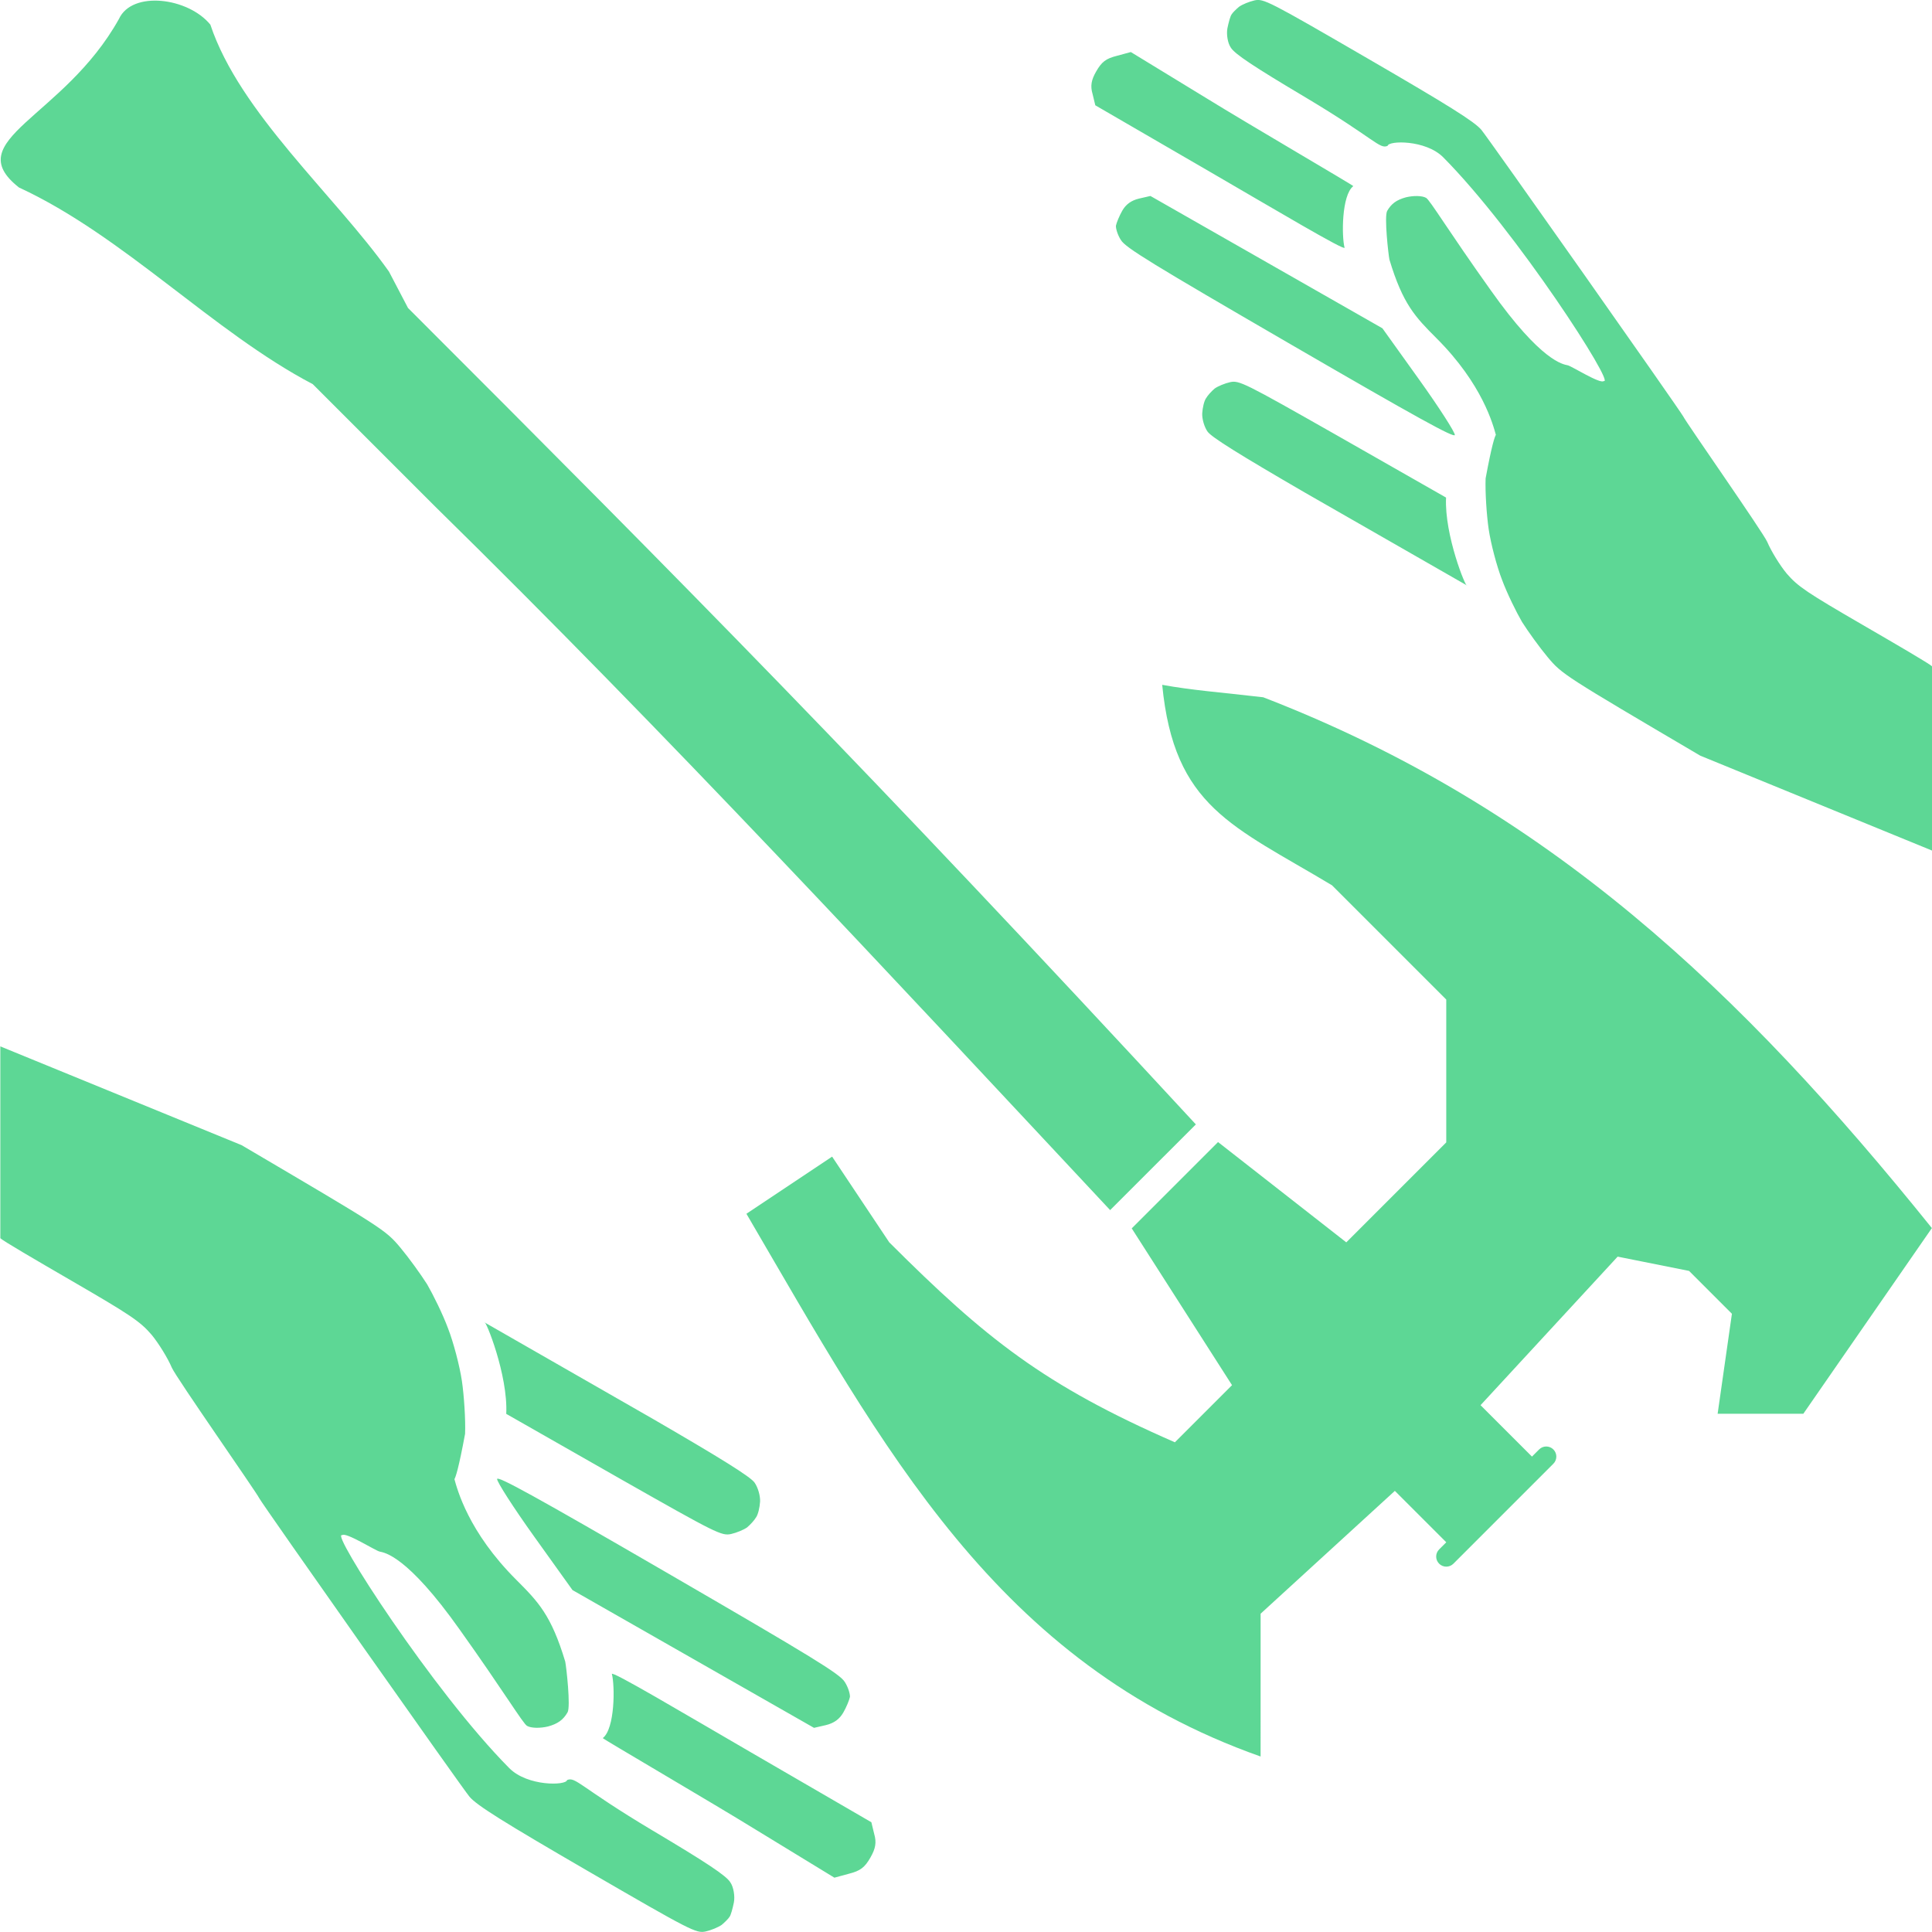<?xml version="1.0" encoding="UTF-8" standalone="no"?>
<!-- Created with Inkscape (http://www.inkscape.org/) -->

<svg
   width="512"
   height="512"
   viewBox="0 0 135.467 135.467"
   version="1.1"
   id="svg1"
   inkscape:version="1.3 (0e150ed6c4, 2023-07-21)"
   sodipodi:docname="KWD_AIAF_SPEL_Necromancy_SummonEquipmentWarAxe.svg"
   xmlns:inkscape="http://www.inkscape.org/namespaces/inkscape"
   xmlns:sodipodi="http://sodipodi.sourceforge.net/DTD/sodipodi-0.dtd"
   xmlns="http://www.w3.org/2000/svg"
   xmlns:svg="http://www.w3.org/2000/svg">
  <sodipodi:namedview
     id="namedview1"
     pagecolor="#ffffff"
     bordercolor="#000000"
     borderopacity="0.25"
     inkscape:showpageshadow="2"
     inkscape:pageopacity="0.0"
     inkscape:pagecheckerboard="0"
     inkscape:deskcolor="#d1d1d1"
     inkscape:document-units="px"
     showgrid="true"
     inkscape:zoom="1.0595392"
     inkscape:cx="182.15466"
     inkscape:cy="260.0187"
     inkscape:window-width="1920"
     inkscape:window-height="1017"
     inkscape:window-x="1042"
     inkscape:window-y="276"
     inkscape:window-maximized="1"
     inkscape:current-layer="svg1">
    <inkscape:grid
       id="grid1"
       units="px"
       originx="0"
       originy="0"
       spacingx="0.265"
       spacingy="0.265"
       empcolor="#0099e5"
       empopacity="0.302"
       color="#0099e5"
       opacity="0.149"
       empspacing="5"
       dotted="false"
       gridanglex="30"
       gridanglez="30"
       visible="true" />
  </sodipodi:namedview>
  <defs
     id="defs1">
    <inkscape:path-effect
       effect="fillet_chamfer"
       id="path-effect1"
       is_visible="true"
       lpeversion="1"
       nodesatellites_param="F,0,0,1,0,0,0,1 @ F,0,0,1,0,0,0,1 @ F,0,0,1,0,0,0,1 @ F,0,0,1,0,0,0,1 @ F,0,0,1,0,0,0,1 @ F,0,0,1,0,0,0,1 @ F,0,0,1,0,0,0,1 @ F,0,0,1,0,0,0,1 @ F,0,0,1,0,0,0,1"
       radius="0"
       unit="px"
       method="auto"
       mode="F"
       chamfer_steps="1"
       flexible="false"
       use_knot_distance="true"
       apply_no_radius="true"
       apply_with_radius="true"
       only_selected="false"
       hide_knots="false" />
    <inkscape:path-effect
       effect="fillet_chamfer"
       id="path-effect12"
       is_visible="true"
       lpeversion="1"
       nodesatellites_param="F,0,0,1,0,9.773,0,1 @ F,0,0,1,0,9.212,0,1 @ F,0,0,1,0,0,0,1 @ F,0,0,1,0,9.965,0,1 @ F,0,1,1,0,9.965,0,1 @ F,0,0,1,0,0,0,1"
       radius="0"
       unit="px"
       method="auto"
       mode="F"
       chamfer_steps="1"
       flexible="false"
       use_knot_distance="true"
       apply_no_radius="true"
       apply_with_radius="true"
       only_selected="false"
       hide_knots="false" />
  </defs>
  <path
     id="path1"
     d="m 76.864,5.005 c 0.382,-0.664 0.674,-0.897 1.45,-1.091 l 0.976,-0.265 5.31,3.242 c 2.922,1.803 10.329,6.128 10.29,6.159 -0.825,0.638 -0.82,3.528 -0.613,4.314 0.073,0.277 -4.886,-2.674 -9.348,-5.264 L 76.8,7.383 76.611,6.602 C 76.44,6.02 76.517,5.609 76.864,5.005 Z M 86.36,1.007 c 0.069,-0.121 0.311,-0.356 0.518,-0.531 0.227,-0.164 0.714,-0.364 1.08,-0.447 0.638,-0.14 0.948,0.014 7.981,4.095 5.618,3.26 7.436,4.396 7.927,4.976 0.357,0.395 13.98,19.732 14.163,20.107 0.192,0.406 5.62,8.158 5.89,8.798 0.27,0.64 0.889,1.643 1.36,2.211 0.78,0.909 1.434,1.342 5.359,3.619 2.45,1.422 4.686,2.724 4.83,2.888 v 12.916 l -16.25,-6.653 c -9.568,-5.633 -9.687,-5.702 -10.696,-6.905 -0.567,-0.678 -1.365,-1.785 -1.798,-2.466 -0.401,-0.689 -1.052,-2.006 -1.406,-2.963 -0.365,-0.936 -0.783,-2.521 -0.936,-3.549 -0.145,-0.996 -0.251,-2.615 -0.214,-3.559 0.853,-4.61 0.851,-2.573 0.726,-3.024 -0.199,-0.719 -0.938,-3.577 -4.171,-6.805 -1.492,-1.49 -2.36,-2.393 -3.299,-5.509 -0.072,-0.337 -0.377,-3.037 -0.158,-3.419 0.289,-0.503 0.656,-0.773 1.318,-0.953 0.524,-0.125 1.132,-0.121 1.411,0.041 0.279,0.162 1.565,2.319 4.538,6.486 3.549,5.012 5.079,5.182 5.384,5.251 0.245,0.035 2.312,1.35 2.533,1.103 0.857,0.34 -6.09,-10.479 -11.256,-15.686 C 99.958,9.787 97.355,9.852 97.299,10.225 96.726,10.482 96.427,9.747 91.561,6.842 87.898,4.663 86.57,3.785 86.298,3.333 86.081,3.018 85.985,2.399 86.062,1.988 86.15,1.556 86.27,1.116 86.36,1.007 Z m -7.667,13.763 c 0.254,-0.443 0.622,-0.713 1.177,-0.847 l 0.795,-0.182 8.123,4.633 8.143,4.645 2.565,3.581 c 1.415,1.975 2.535,3.725 2.514,3.901 -0.044,0.216 -2.549,-1.157 -11.554,-6.383 -9.682,-5.619 -11.532,-6.746 -11.86,-7.285 -0.226,-0.346 -0.363,-0.801 -0.35,-1.008 0.044,-0.216 0.239,-0.693 0.447,-1.056 z m 5.877,13.146 c 0.116,-0.201 0.392,-0.497 0.599,-0.672 0.227,-0.164 0.714,-0.364 1.08,-0.447 0.638,-0.14 0.988,0.037 7.358,3.653 l 7.787,4.438 c -0.127,2.634 1.42,6.409 1.47,6.165 L 91.496,34.539 c -4.582,-2.659 -6.58,-3.899 -6.834,-4.288 -0.218,-0.314 -0.38,-0.865 -0.366,-1.259 0.025,-0.414 0.137,-0.886 0.273,-1.076 z"
     style="fill:#5dd795;stroke-width:0.022"
     sodipodi:nodetypes="cccccssccsccccccccscccccccccscscccccscccccccccccccscccsccccccccsscc" />
  <path
     id="path2"
     d="m 61.032,130.247 c -0.397,0.691 -0.702,0.933 -1.51,1.135 l -1.016,0.276 -5.528,-3.375 c -3.042,-1.877 -10.753,-6.38 -10.712,-6.412 0.859,-0.665 0.854,-3.672 0.638,-4.491 -0.076,-0.289 5.086,2.784 9.732,5.48 l 8.462,4.911 0.197,0.813 c 0.177,0.606 0.097,1.034 -0.264,1.663 z m -9.885,4.163 c -0.072,0.126 -0.324,0.371 -0.539,0.553 -0.236,0.17 -0.743,0.379 -1.124,0.465 -0.664,0.145 -0.987,-0.015 -8.309,-4.263 -5.849,-3.394 -7.742,-4.576 -8.252,-5.18 -0.372,-0.411 -14.554,-20.543 -14.745,-20.933 -0.199,-0.423 -5.851,-8.493 -6.132,-9.159 C 11.765,95.228 11.12,94.183 10.631,93.592 9.819,92.646 9.138,92.195 5.052,89.824 2.501,88.343 0.174,86.988 0.023,86.817 V 73.37 L 16.941,80.296 c 9.961,5.864 10.085,5.936 11.136,7.189 0.59,0.706 1.421,1.858 1.872,2.567 0.417,0.718 1.096,2.089 1.464,3.084 0.38,0.975 0.815,2.624 0.975,3.695 0.151,1.037 0.262,2.722 0.222,3.705 -0.888,4.8 -0.885,2.678 -0.755,3.148 0.207,0.749 0.977,3.724 4.342,7.085 1.553,1.551 2.457,2.491 3.435,5.735 0.075,0.351 0.393,3.162 0.164,3.56 -0.301,0.524 -0.683,0.805 -1.372,0.992 -0.545,0.131 -1.179,0.126 -1.469,-0.042 -0.29,-0.168 -1.63,-2.415 -4.724,-6.753 -3.695,-5.217 -5.287,-5.395 -5.605,-5.467 -0.256,-0.036 -2.407,-1.406 -2.637,-1.148 -0.892,-0.354 6.34,10.91 11.719,16.33 1.284,1.294 3.994,1.227 4.052,0.839 0.597,-0.268 0.908,0.497 5.974,3.521 3.813,2.269 5.196,3.183 5.478,3.654 0.227,0.327 0.327,0.972 0.247,1.4 -0.092,0.449 -0.217,0.908 -0.31,1.021 z m 7.982,-14.329 c -0.265,0.461 -0.647,0.742 -1.225,0.881 l -0.828,0.19 -8.457,-4.824 -8.477,-4.836 -2.67,-3.729 c -1.474,-2.056 -2.639,-3.878 -2.617,-4.061 0.046,-0.225 2.654,1.205 12.029,6.645 10.08,5.849 12.005,7.023 12.347,7.584 0.236,0.36 0.378,0.834 0.365,1.05 -0.046,0.225 -0.249,0.722 -0.465,1.099 z m -6.118,-13.686 c -0.12,0.21 -0.408,0.518 -0.623,0.7 -0.236,0.17 -0.743,0.379 -1.124,0.465 -0.664,0.145 -1.029,-0.038 -7.66,-3.803 l -8.107,-4.62 c 0.132,-2.743 -1.478,-6.672 -1.53,-6.418 l 11.833,6.782 c 4.77,2.768 6.85,4.059 7.115,4.464 0.227,0.327 0.396,0.9 0.381,1.311 -0.026,0.431 -0.143,0.923 -0.284,1.12 z"
     style="fill:#5dd795;stroke-width:0.023"
     sodipodi:nodetypes="cccccssccsccccccccscccccccccscscccccscccccccccccccscccsccccccccsscc" />
  <g
     id="g70"
     transform="matrix(-0.757,0.757,-0.757,-0.757,129.917,82.846)"
     style="display:inline;fill:#5dd795">
    <path
       id="rect71-0-9"
       style="display:inline;fill:#5dd795;fill-opacity:1;stroke-width:0.174"
       d="M 75.225,0.799 68.61,7.413 56.705,6.884 56.704,2.122 h 0.661 c 0.366,0 0.661,-0.295 0.661,-0.661 0,-0.366 -0.295,-0.661 -0.661,-0.661 h -0.661 -7.937 -0.661 c -0.366,0 -0.661,0.295 -0.661,0.661 0,0.366 0.295,0.661 0.661,0.661 h 0.661 L 48.767,6.884 35.538,7.414 32.892,3.445 32.892,-0.524 38.184,-4.493 34.215,-8.462 19.663,-5.816 c -2.142,19.814 -1.697,37.31 6.385,55.552 1.788,2.256 2.978,3.629 4.101,5.253 5.118,-6.222 3.26,-9.788 1.42,-17.148 l 3.65e-4,-10.583 6.615,-6.615 h 9.26 l 0.976,7.985 c 0.318,2.599 0,0 0.318,2.597 v 0.002 h 0.029 7.937 0.029 l 3.66e-4,-0.002 c 0.551,-2.509 -3.66e-4,0.002 0.551,-2.509 l 2.065,-9.395 h 5.292 c 3.421,8.724 3.96,13.576 3.968,22.489 l -1.323,6.615 6.615,1.323 c 4.516,-17.225 9.232,-32.391 1.323,-48.948 z"
       transform="translate(-21.167,1.6702304e-4)"
       sodipodi:nodetypes="ccccsssccssscccccccccccccccccccccccccccc" />
    <path
       id="rect70"
       style="display:inline;fill:#5dd795;stroke-width:0.278"
       d="m 56.886,33.073 -7.938,-3.65e-4 C 47.701,64.909 47.625,81.646 47.625,107.37 l -0.804,2.57 c -1.028,6.068 -0.44,14.258 -3.164,19.706 -0.229,2.287 2.036,5.215 3.969,4.498 7.163,-2.036 13.034,1.84 12.436,-3.175 -2.612,-7.112 -2.298,-15.663 -4.498,-22.717 v -8.694 c -3.65e-4,-2.681 0,0.058 -3.65e-4,-2.681 -0.201,-21.278 0.608,-42.542 1.324,-63.804 z"
       transform="translate(-21.167,1.667738e-4)"
       sodipodi:nodetypes="ccccccccccc" />
  </g>
</svg>
